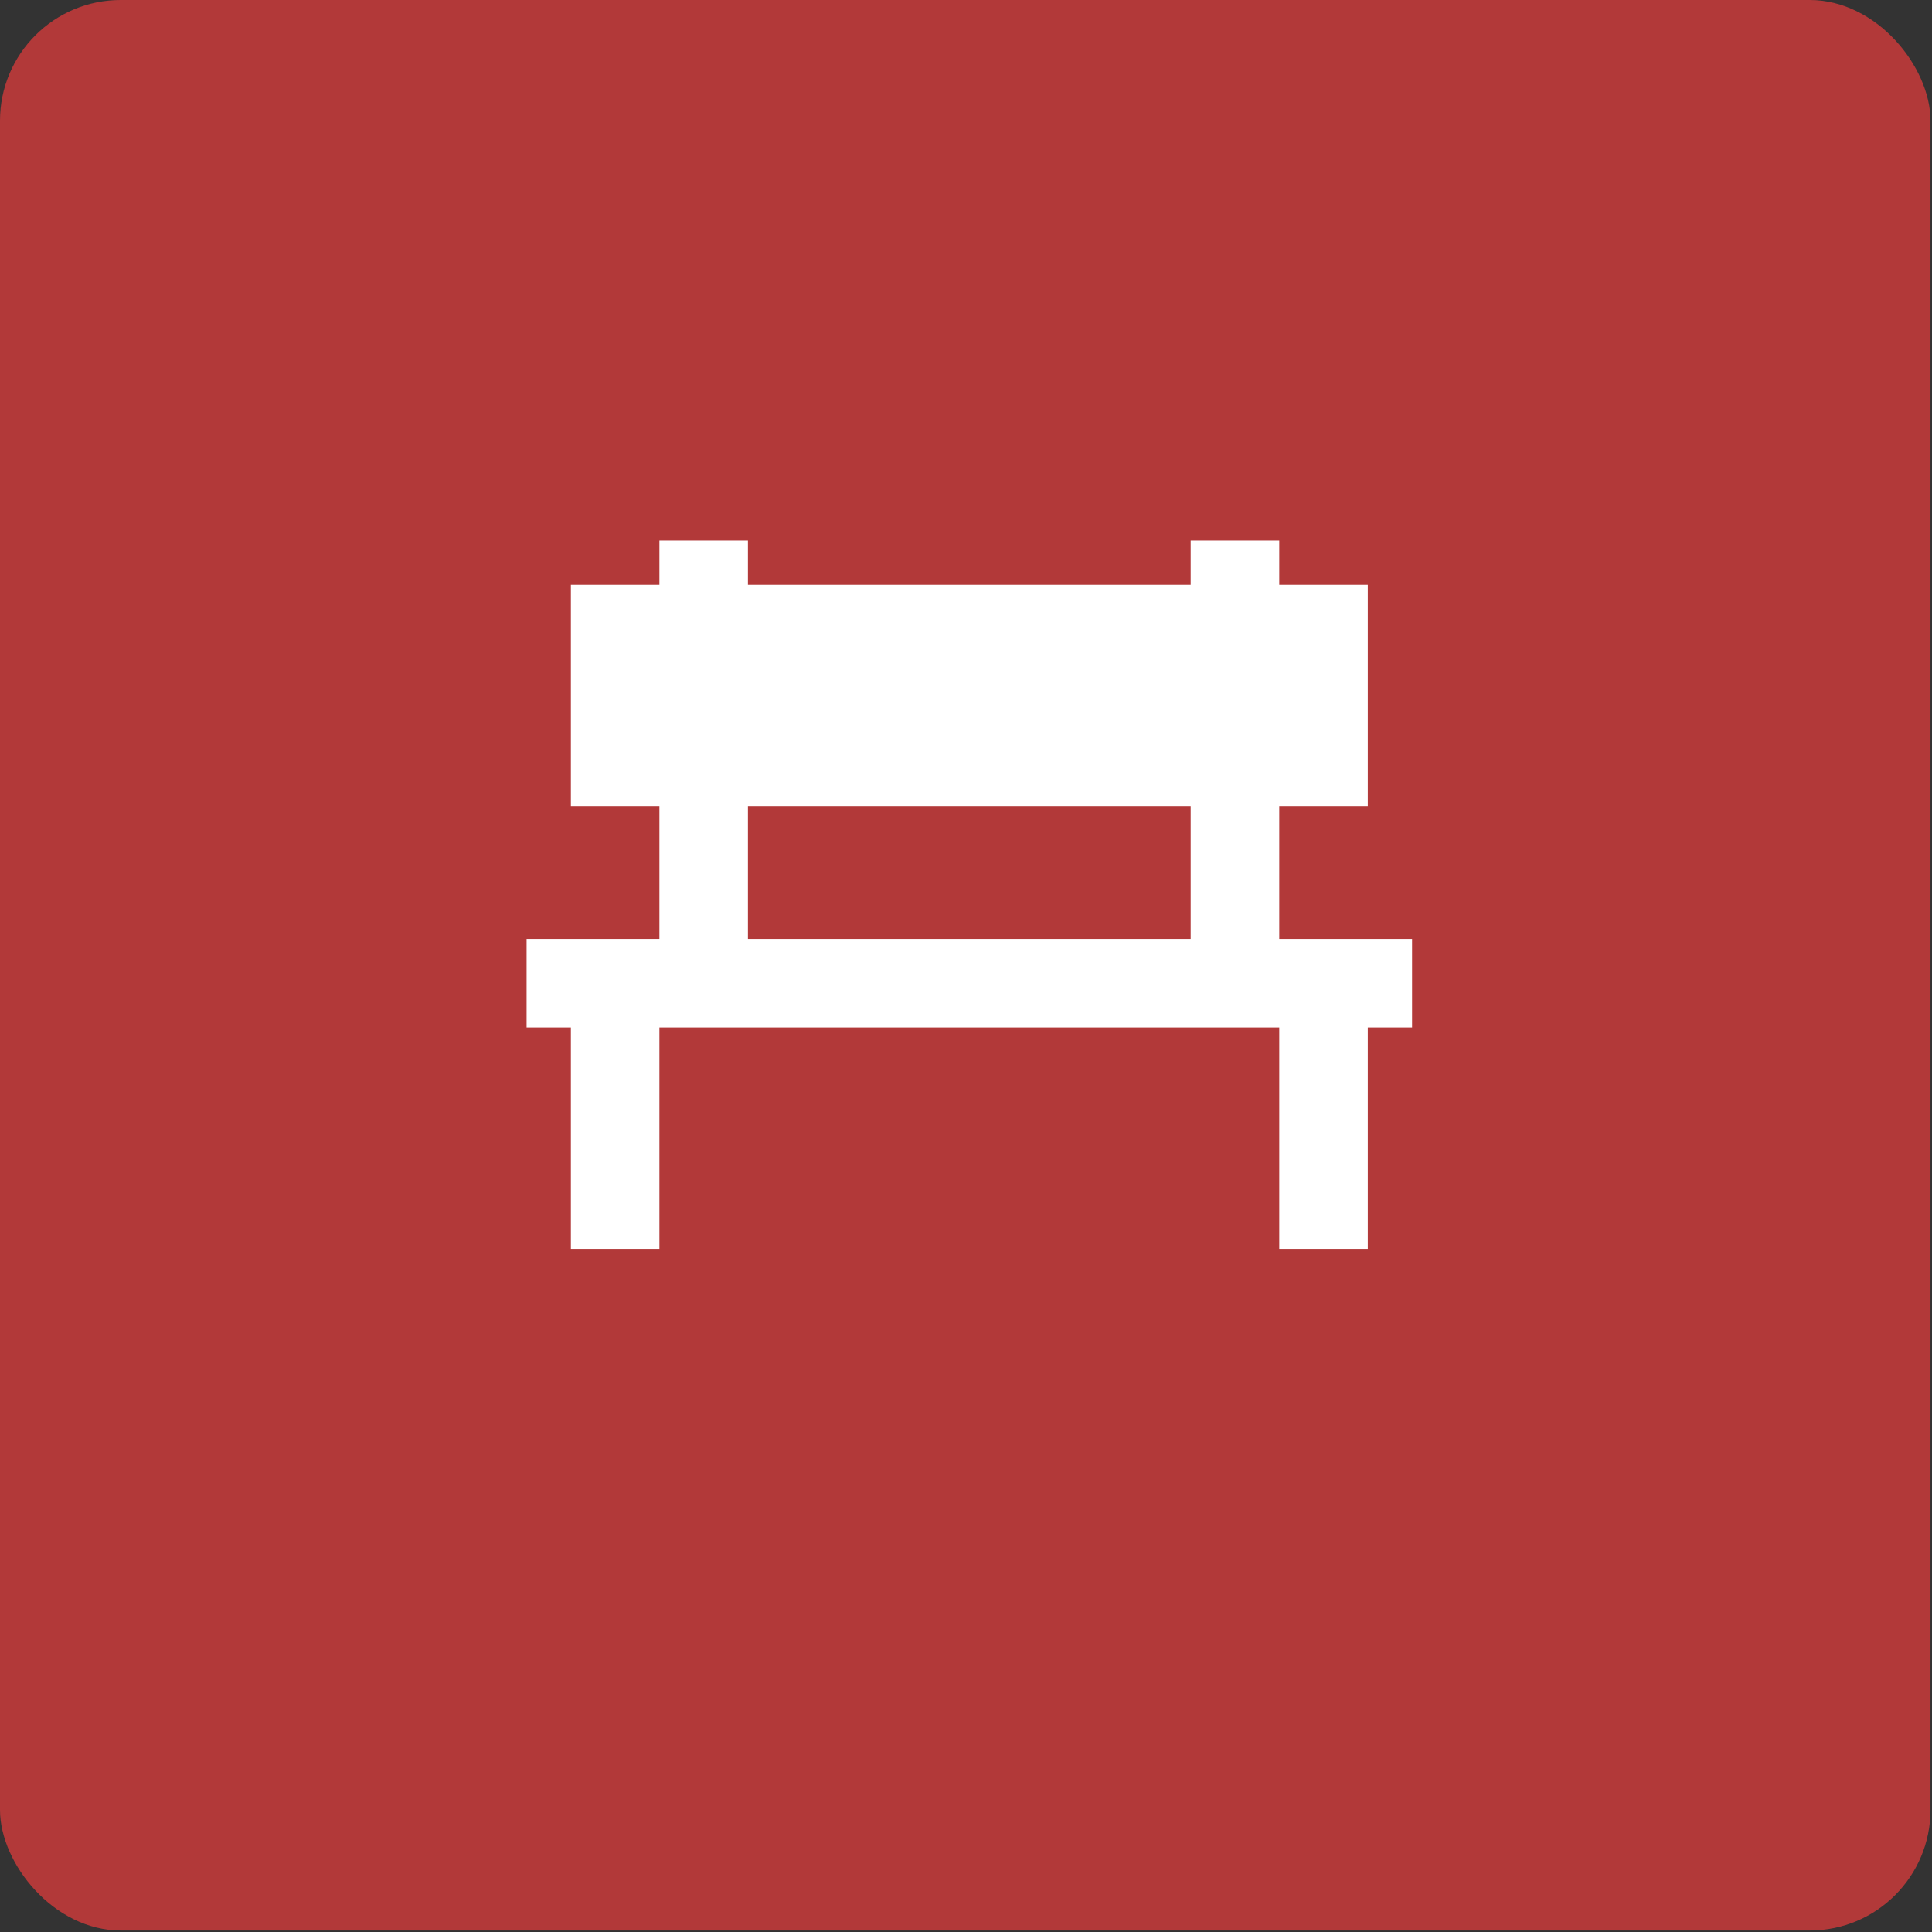 <?xml version="1.0" encoding="UTF-8" standalone="no"?>
<!-- Created with Inkscape (http://www.inkscape.org/) -->

<svg
   xmlns:dc="http://purl.org/dc/elements/1.1/"
   xmlns:cc="http://creativecommons.org/ns#"
   xmlns:rdf="http://www.w3.org/1999/02/22-rdf-syntax-ns#"
   xmlns:svg="http://www.w3.org/2000/svg"
   xmlns="http://www.w3.org/2000/svg"
   xmlns:sodipodi="http://sodipodi.sourceforge.net/DTD/sodipodi-0.dtd"
   xmlns:inkscape="http://www.inkscape.org/namespaces/inkscape"
   width="42.333mm"
   height="42.333mm"
   viewBox="0 0 42.333 42.333"
   version="1.1"
   id="svg8"
   inkscape:version="0.92.4 (5da689c313, 2019-01-14)">
  <rect x="0" y="0" width="42.333" height="42.333" fill="#333333" stroke="none"/>
  <defs
     id="defs2">
    <inkscape:perspective
       id="perspective2441"
       inkscape:persp3d-origin="290 : 193.33333 : 1"
       inkscape:vp_z="580 : 290 : 1"
       inkscape:vp_y="0 : 1000 : 0"
       inkscape:vp_x="0 : 290 : 1"
       sodipodi:type="inkscape:persp3d" />
    <inkscape:perspective
       sodipodi:type="inkscape:persp3d"
       inkscape:vp_x="0 : 30 : 1"
       inkscape:vp_y="0 : 1000 : 0"
       inkscape:vp_z="60 : 30 : 1"
       inkscape:persp3d-origin="30 : 20 : 1"
       id="perspective3452" />
    <symbol
       id="symbol-university"
       viewBox="244.5 110 489 219.9">
      <path
         d="M79,43l57,119c0,0,21-96,104-96s124,106,124,106l43-133l82-17L0,17L79,43z"
         id="path4460" />
      <path
         fill="none"
         stroke="#000000"
         stroke-width="20"
         d="M94,176l-21,39"
         id="path4462" />
      <path
         d="M300,19c0,10.5-22.6,19-50.5,19S199,29.5,199,19s22.6-19,50.5-19S300,8.5,300,19z"
         id="path4464" />
      <path
         ill="none"
         stroke="#000000"
         stroke-width="20"
         d="M112,216l-16-38L64,88c0,0-9-8-4-35s16-24,16-24"
         id="path4466" />
    </symbol>
    <inkscape:perspective
       sodipodi:type="inkscape:persp3d"
       inkscape:vp_x="0 : 526.18109 : 1"
       inkscape:vp_y="0 : 1000 : 0"
       inkscape:vp_z="744.09448 : 526.18109 : 1"
       inkscape:persp3d-origin="372.04724 : 350.78739 : 1"
       id="perspective4471" />
    <inkscape:perspective
       sodipodi:type="inkscape:persp3d"
       inkscape:vp_x="0 : 6 : 1"
       inkscape:vp_y="0 : 1000 : 0"
       inkscape:vp_z="12 : 6 : 1"
       inkscape:persp3d-origin="6 : 4 : 1"
       id="perspective4668" />
  </defs>
  <sodipodi:namedview
     id="base"
     pagecolor="#ffffff"
     bordercolor="#666666"
     borderopacity="1.0"
     inkscape:pageopacity="0.0"
     inkscape:pageshadow="2"
     inkscape:zoom="11.48759"
     inkscape:cx="79.99937"
     inkscape:cy="79.99937"
     inkscape:document-units="mm"
     inkscape:current-layer="layer1"
     showgrid="false"
     inkscape:window-width="3840"
     inkscape:window-height="2115"
     inkscape:window-x="-13"
     inkscape:window-y="-13"
     inkscape:window-maximized="1" />
  <g
     inkscape:label="Layer 1"
     inkscape:groupmode="layer"
     id="layer1"
     transform="translate(0,-254.667)">
    <g
       transform="translate(0.013,-0.013)"
       id="layer1-3"
       inkscape:label="Layer 1">
      <g
         style="stroke-width:0.625"
         transform="matrix(0.423,0,0,0.423,-0.013,254.68)"
         id="g1440">
        <rect
           style="fill:#b23939;stroke-width:0.625"
           y="0"
           x="0"
           width="100"
           height="100"
           rx="6.25"
           ry="6.25"
           id="rect1419" />
        <svg
           style="fill:#b23939;stroke-width:0.625"
           inkscape:version="1.0rc1 (09960d6f05, 2020-04-09)"
           sodipodi:docname="noun_bench_394194.svg"
           id="SvgjsSvg1679"
           xml:space="preserve"
           enable-background="new 0 0 24 24"
           viewBox="0 0 24 30"
           y="16"
           x="20"
           version="1.1"
           width="60"
           height="60"><defs
             id="SvgjsDefs1677"
             fill="#ffffff" /><sodipodi:namedview
             inkscape:current-layer="svg8"
             inkscape:window-maximized="1"
             inkscape:window-y="-8"
             inkscape:window-x="-8"
             inkscape:cy="15"
             inkscape:cx="12"
             inkscape:zoom="8.2666667"
             showgrid="false"
             id="SvgjsSodipodi:namedview1676"
             inkscape:window-height="988"
             inkscape:window-width="1680"
             inkscape:pageshadow="2"
             inkscape:pageopacity="0"
             guidetolerance="10"
             gridtolerance="10"
             objecttolerance="10"
             borderopacity="1"
             bordercolor="#666666"
             pagecolor="#ffffff" /><path
             style="fill:#ffffff;stroke-width:0.717"
             inkscape:connector-curvature="0"
             id="SvgjsPath1675"
             d="m 20.133,16.32 v -3.44 h 2.293 V 7.147 H 20.133 V 6 H 17.839 V 7.147 H 6.372 V 6 H 4.079 V 7.147 H 1.786 V 12.88 h 2.293 v 3.44 H 0.639 v 2.293 h 1.147 v 5.733 H 4.079 V 18.613 H 20.133 v 5.733 h 2.293 v -5.733 h 1.147 V 16.32 Z M 6.372,12.88 H 17.839 v 3.44 H 6.372 Z" /></svg>      </g>
    </g>
  </g>
</svg>
